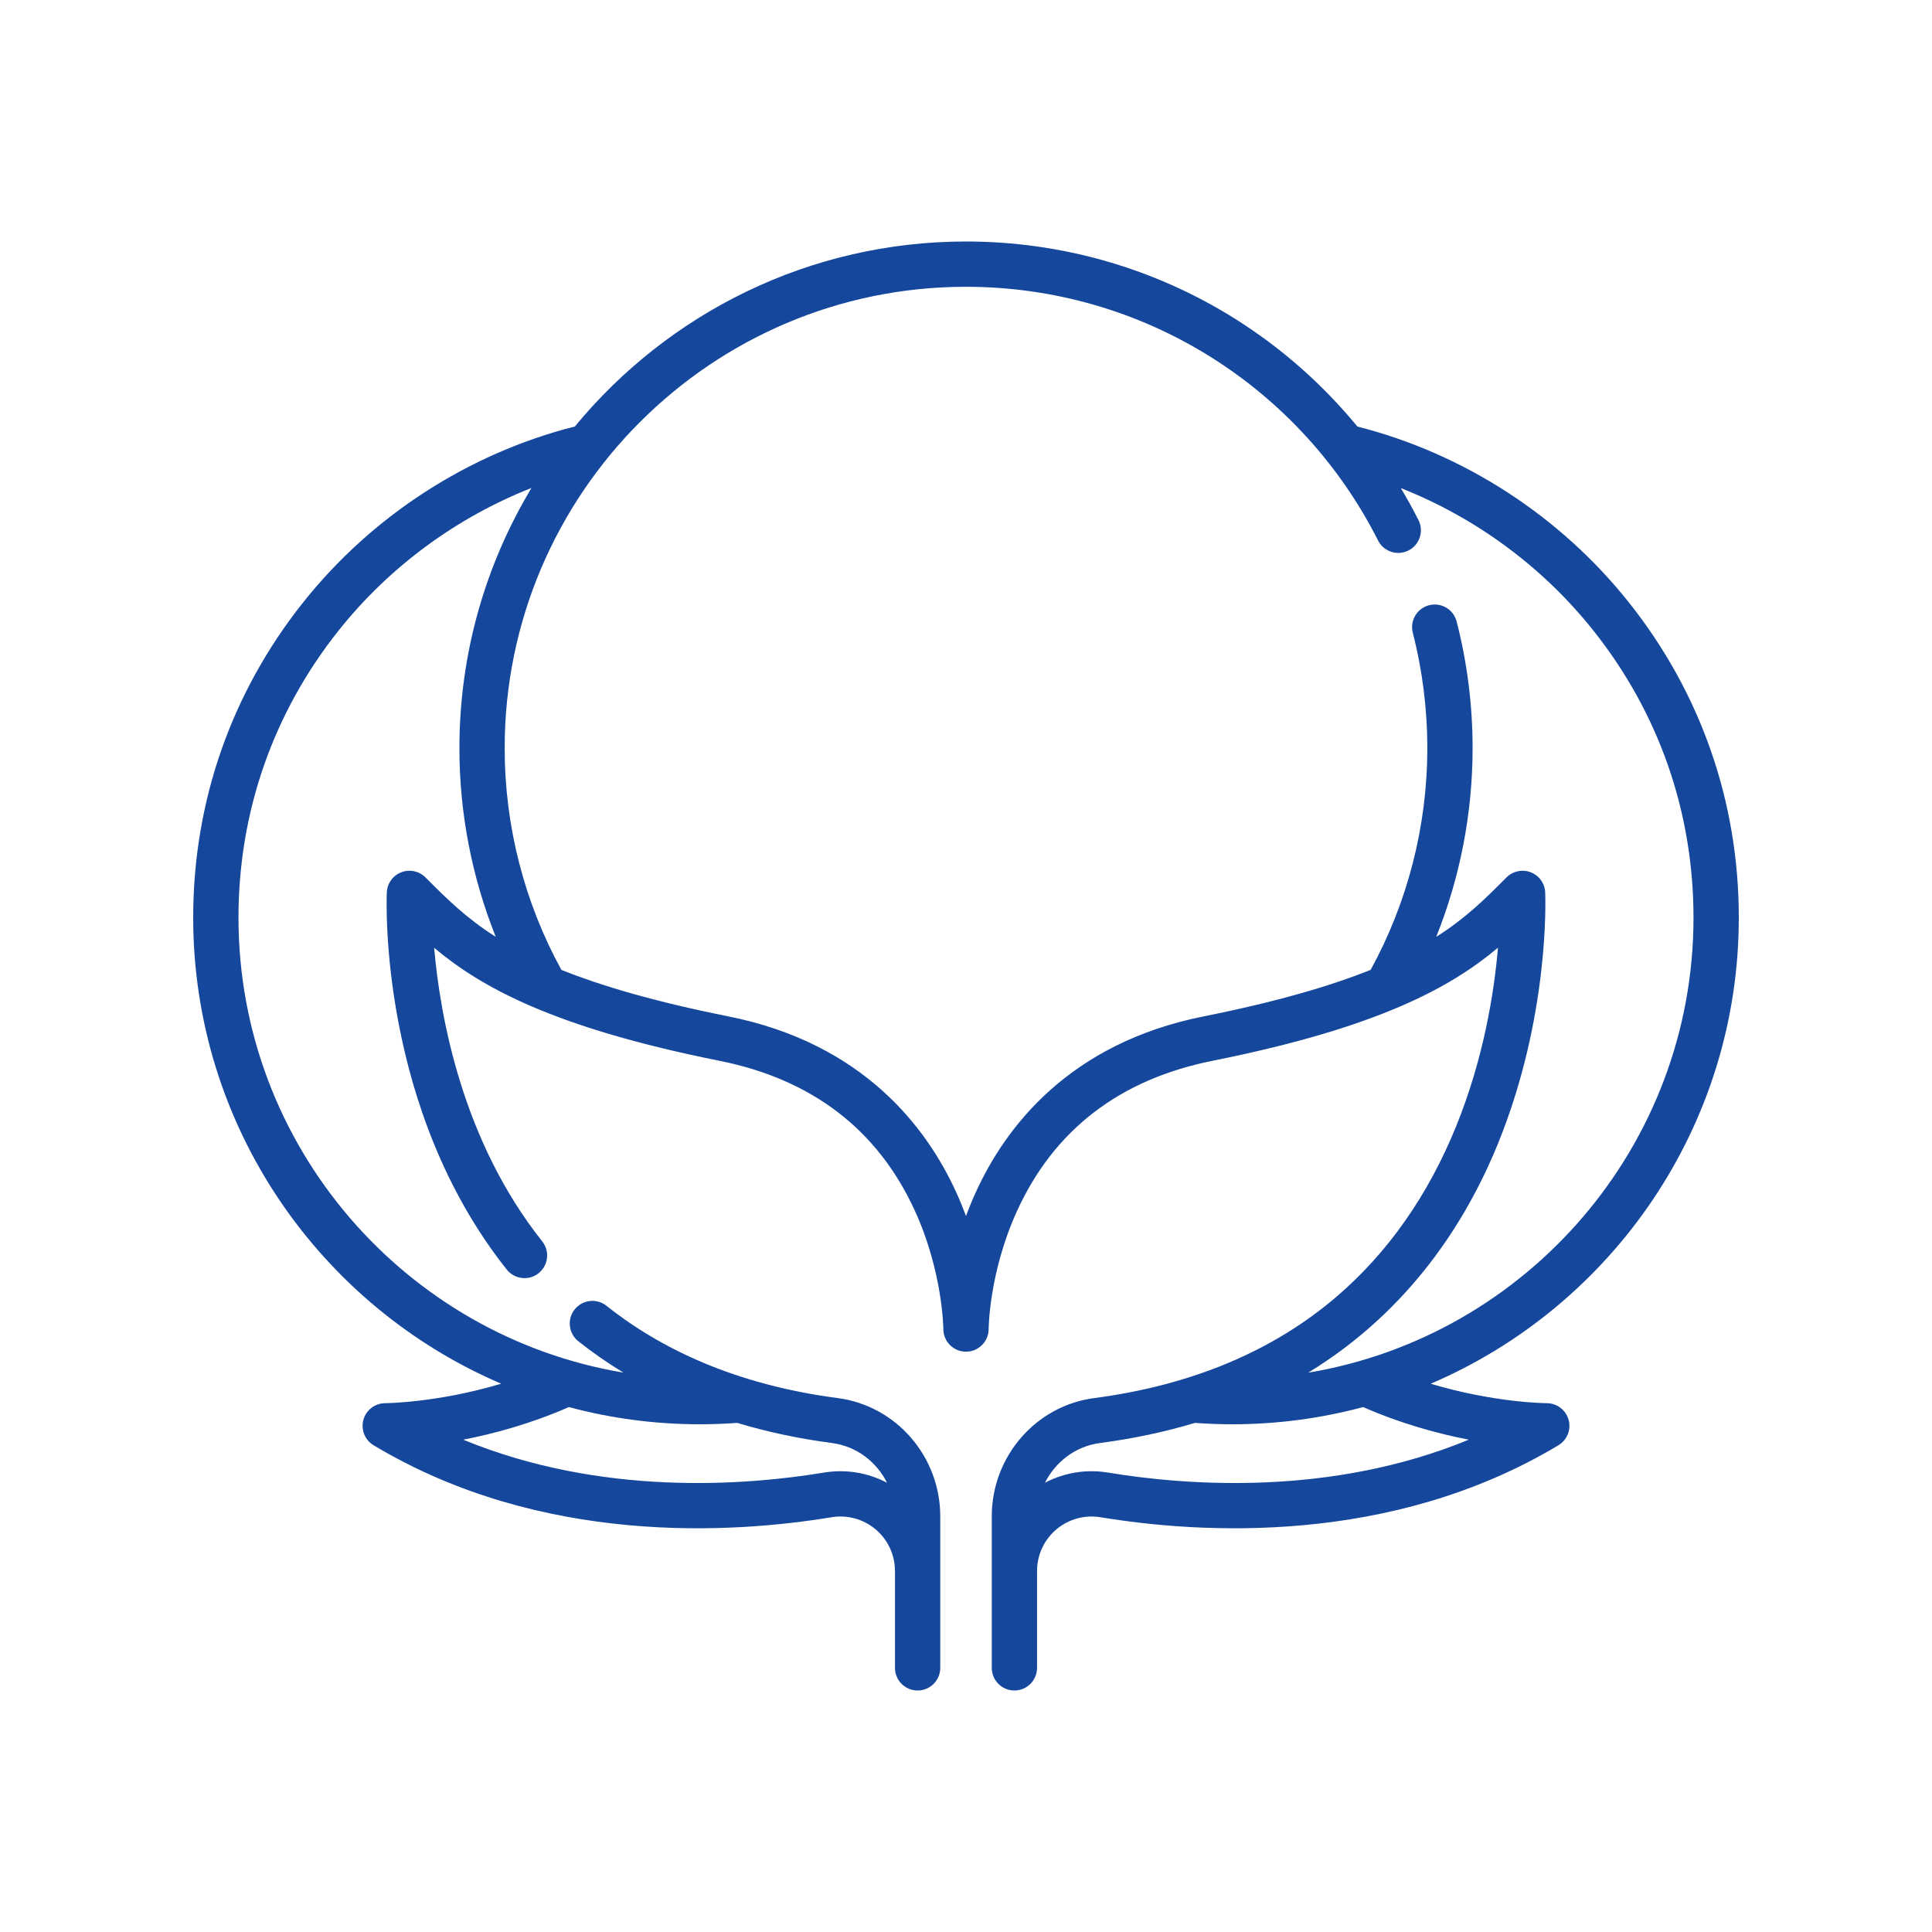 <svg width="80" height="80" viewBox="0 0 80 80" version="1.1" xmlns="http://www.w3.org/2000/svg" xmlns:xlink="http://www.w3.org/1999/xlink">
<title>tshirt</title>
<desc>Created using Figma</desc>
<g id="Canvas" transform="translate(-6369 -3082)">
<g id="Icons/tshirt">
<g id="icon">
<g id="Shape">
<use xlink:href="#path0_fill" transform="translate(6377 3092)" fill="#15479D"/>
</g>
</g>
</g>
</g>
<defs>
<path id="path0_fill" fill-rule="evenodd" d="M 59.457 14.956C 62.429 18.698 64 23.207 64 27.996C 64 36.647 58.736 44.092 51.244 47.297C 53.893 48.092 56.022 48.103 56.048 48.103C 56.47 48.103 56.839 48.385 56.952 48.791C 57.065 49.197 56.892 49.628 56.531 49.845C 49.58 54.016 41.67 53.503 37.574 52.826C 36.914 52.717 36.245 52.902 35.737 53.333C 35.231 53.761 34.942 54.389 34.942 55.054L 34.942 59.062C 34.942 59.58 34.522 60 34.004 60C 33.486 60 33.067 59.58 33.067 59.062L 33.067 52.786C 33.067 50.312 34.89 48.209 37.307 47.892C 41.333 47.365 44.715 45.949 47.357 43.681C 49.47 41.868 51.13 39.502 52.291 36.649C 53.442 33.818 53.872 31.07 54.028 29.242C 52.089 30.869 49.1 32.547 42.204 33.926C 38.361 34.695 35.637 36.791 34.106 40.159C 32.951 42.7 32.938 45.009 32.938 45.032C 32.938 45.55 32.518 45.97 32 45.97C 31.482 45.97 31.062 45.55 31.062 45.032C 31.062 45.011 31.04 42.643 29.866 40.098C 28.33 36.766 25.615 34.69 21.796 33.926C 14.906 32.548 11.916 30.872 9.977 29.246C 10.227 32.116 11.148 37.248 14.453 41.403C 14.775 41.809 14.707 42.398 14.302 42.721C 13.898 43.043 13.308 42.976 12.985 42.571C 7.694 35.917 8.001 27.316 8.017 26.953C 8.033 26.581 8.267 26.255 8.614 26.12C 8.96 25.985 9.354 26.068 9.617 26.331L 9.702 26.416C 10.492 27.206 11.293 28.008 12.529 28.794C 11.539 26.323 11.023 23.666 11.023 20.981C 11.023 17.044 12.113 13.357 14.007 10.206C 10.898 11.43 8.121 13.471 6.021 16.109C 3.309 19.519 1.875 23.629 1.875 27.996C 1.875 37.453 8.781 45.325 17.814 46.837C 17.163 46.44 16.539 46.008 15.946 45.538C 15.541 45.215 15.474 44.626 15.796 44.22C 16.118 43.815 16.708 43.748 17.113 44.07C 19.68 46.11 22.903 47.396 26.693 47.892C 29.11 48.209 30.934 50.312 30.934 52.786L 30.934 59.062C 30.934 59.58 30.514 60 29.996 60C 29.478 60 29.059 59.58 29.059 59.062L 29.059 55.054C 29.059 54.389 28.769 53.761 28.263 53.332C 27.756 52.902 27.086 52.717 26.426 52.826C 22.33 53.503 14.42 54.016 7.469 49.845C 7.108 49.628 6.936 49.197 7.048 48.791C 7.161 48.384 7.53 48.103 7.952 48.103C 7.978 48.103 10.114 48.086 12.754 47.296C 5.263 44.091 0 36.647 0 27.996C 0 23.2 1.575 18.686 4.554 14.942C 7.404 11.359 11.395 8.779 15.805 7.659C 19.656 2.985 25.486 0 32 0C 35.956 0 39.81 1.107 43.144 3.202C 45.07 4.412 46.776 5.922 48.207 7.662C 52.619 8.785 56.609 11.37 59.457 14.956ZM 22.527 48.919C 22.014 48.957 21.493 48.976 20.977 48.976C 19.104 48.976 17.286 48.728 15.556 48.264C 13.98 48.955 12.45 49.368 11.181 49.614C 16.873 51.96 22.815 51.522 26.12 50.976C 27.023 50.827 27.938 50.98 28.73 51.398C 28.292 50.523 27.456 49.883 26.45 49.752C 25.074 49.572 23.766 49.292 22.527 48.919ZM 52.819 49.614C 47.127 51.96 41.184 51.522 37.879 50.976C 36.976 50.827 36.062 50.98 35.27 51.397C 35.708 50.523 36.544 49.883 37.55 49.752C 38.967 49.566 40.273 49.283 41.478 48.919C 41.99 48.956 42.508 48.976 43.023 48.976C 44.897 48.976 46.714 48.728 48.444 48.264C 50.02 48.955 51.55 49.368 52.819 49.614ZM 54.027 37.356C 52.725 40.556 50.379 44.269 46.169 46.84C 55.21 45.335 62.125 37.459 62.124 27.996C 62.124 23.635 60.694 19.529 57.988 16.122C 55.891 13.481 53.114 11.437 50.004 10.21C 50.263 10.642 50.508 11.084 50.736 11.535C 50.969 11.997 50.784 12.561 50.322 12.794C 49.86 13.028 49.296 12.842 49.062 12.38C 47.492 9.271 45.101 6.646 42.147 4.79C 39.111 2.884 35.602 1.875 32 1.875C 21.466 1.875 12.897 10.446 12.897 20.981C 12.897 24.194 13.71 27.361 15.245 30.16C 16.919 30.831 19.127 31.48 22.164 32.087C 27.729 33.2 30.367 36.669 31.601 39.383C 31.75 39.711 31.882 40.035 32 40.353C 32.117 40.035 32.249 39.711 32.399 39.383C 33.632 36.669 36.27 33.2 41.836 32.087C 44.873 31.48 47.081 30.831 48.755 30.16C 50.29 27.362 51.102 24.194 51.102 20.981C 51.102 19.362 50.9 17.754 50.501 16.203C 50.372 15.701 50.673 15.19 51.175 15.061C 51.676 14.931 52.187 15.234 52.316 15.735C 52.755 17.439 52.977 19.204 52.977 20.981C 52.977 23.666 52.461 26.323 51.471 28.794C 52.708 28.008 53.508 27.206 54.298 26.416L 54.383 26.331C 54.646 26.068 55.039 25.985 55.386 26.12C 55.732 26.255 55.967 26.581 55.983 26.953C 55.992 27.16 56.177 32.072 54.027 37.356Z"/>
</defs>
</svg>
